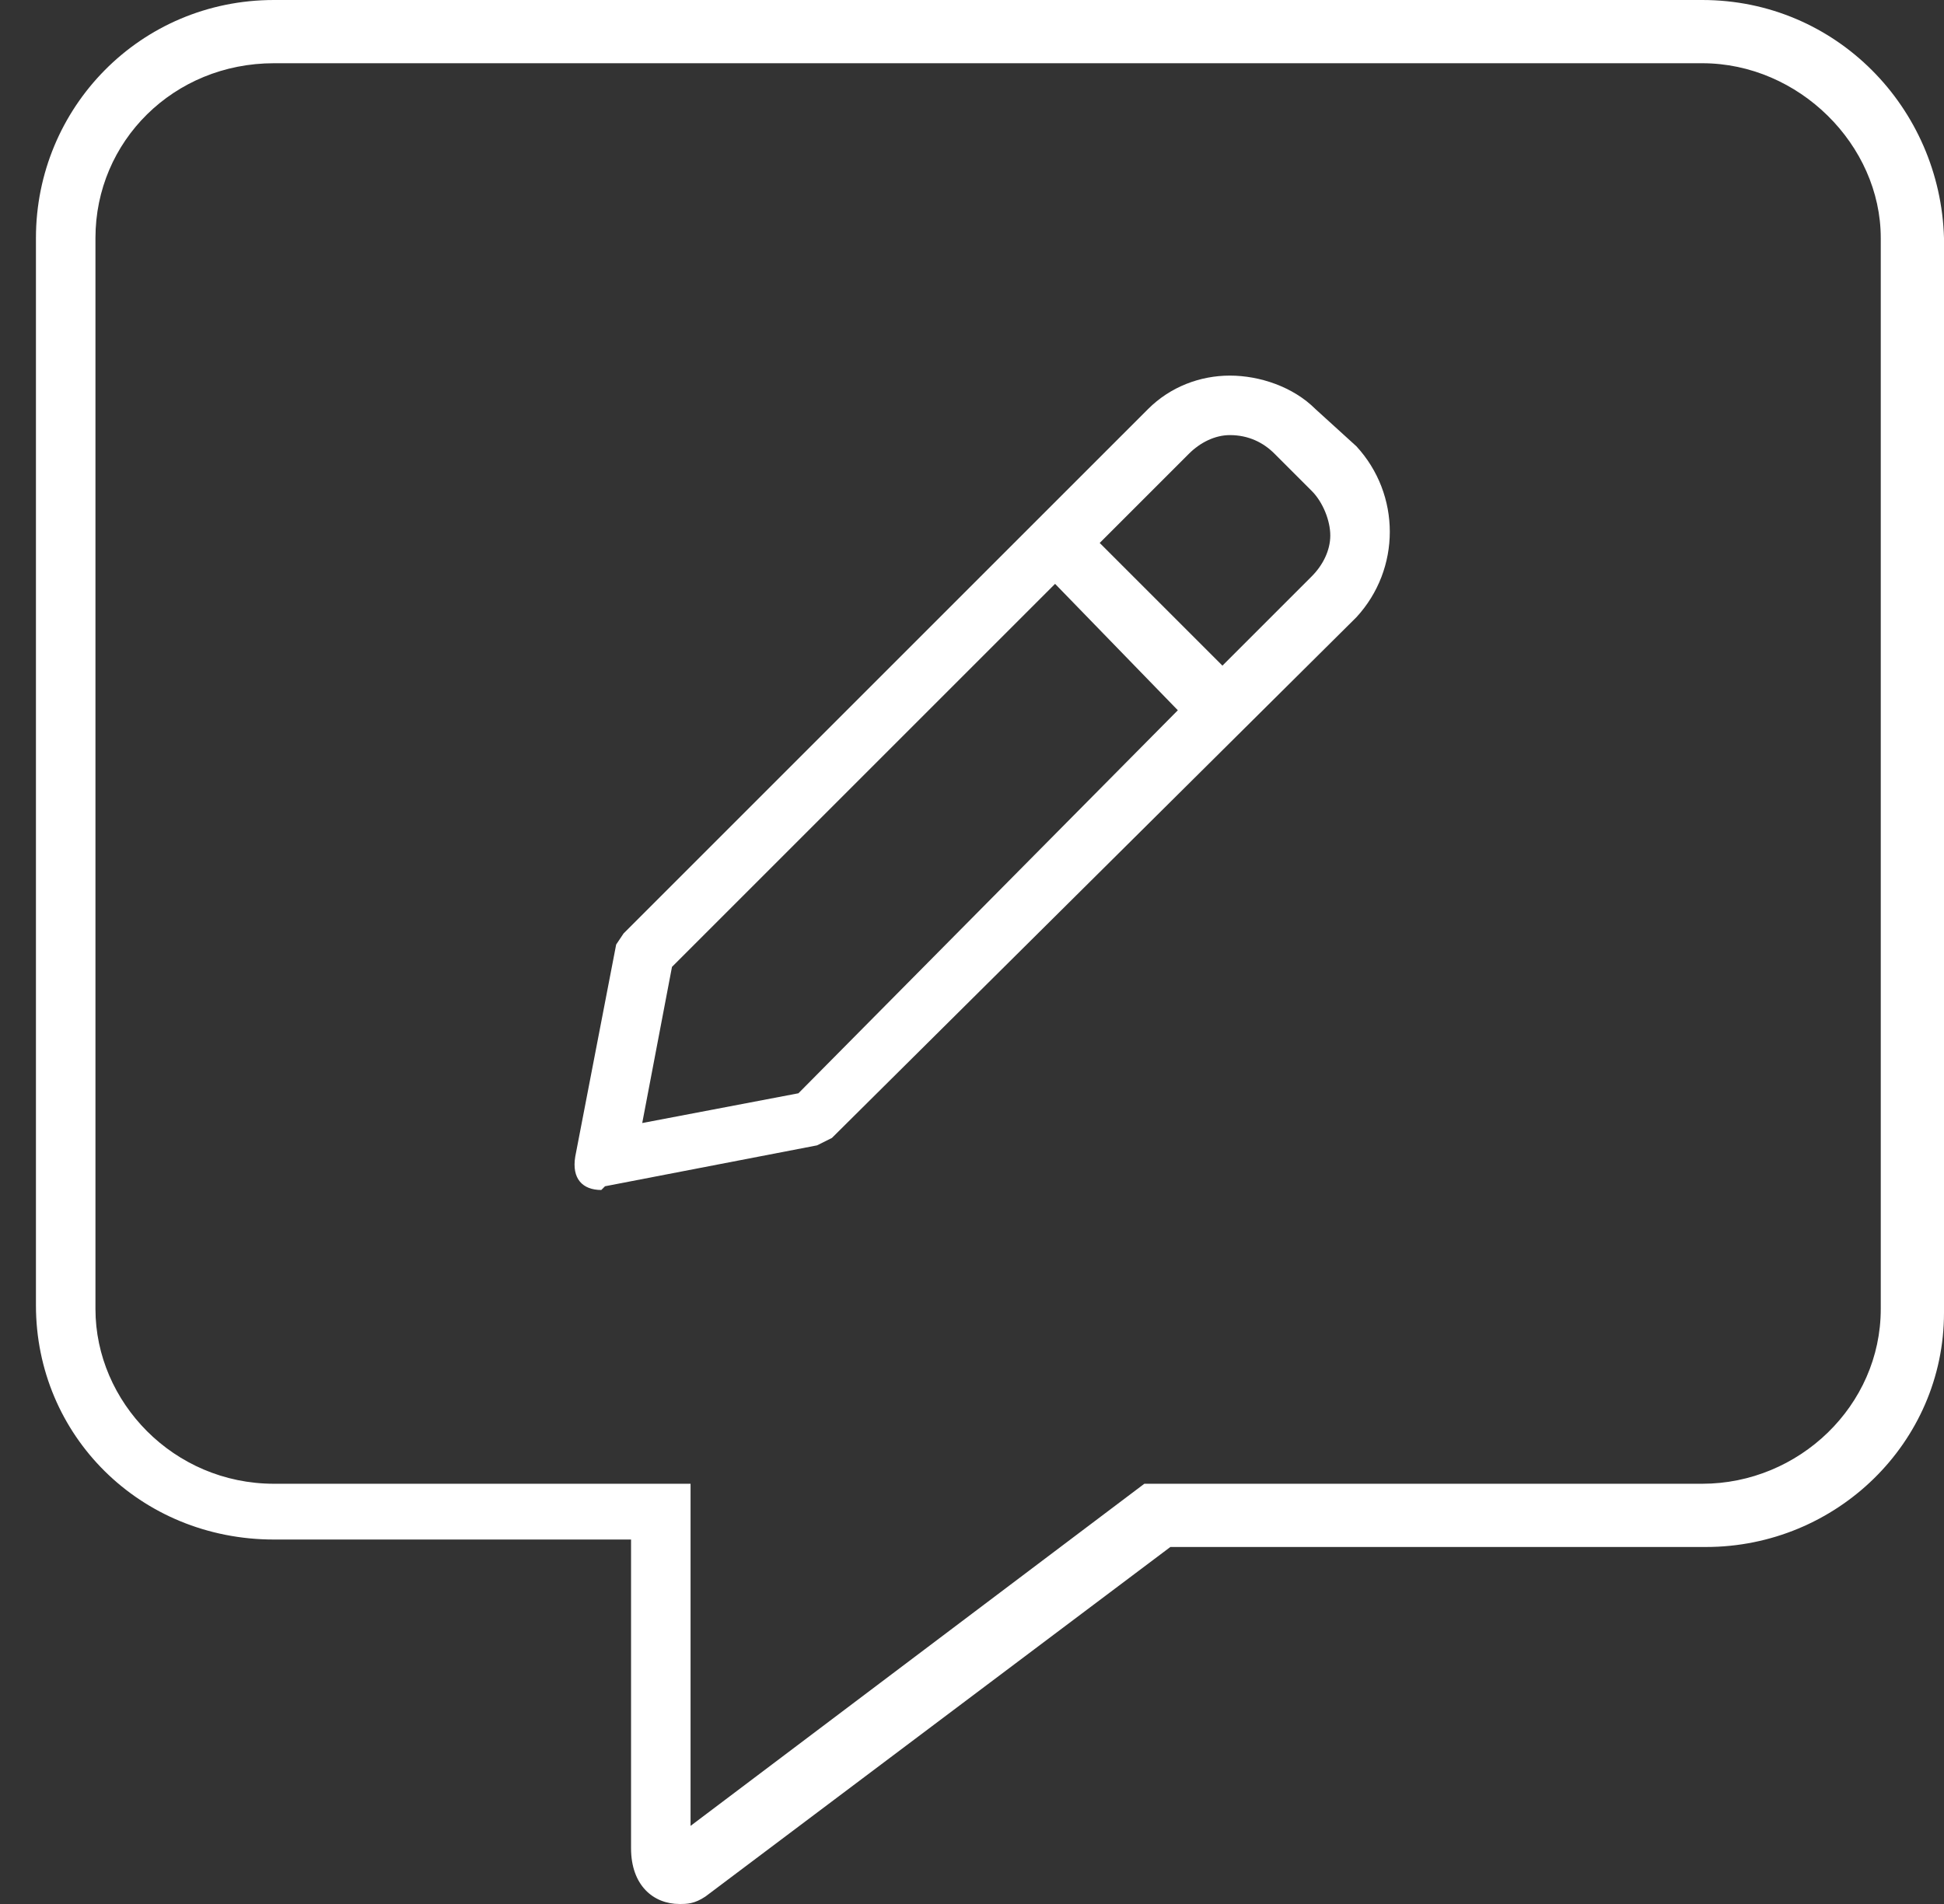 <svg width="49" height="48" viewBox="0 0 49 48" fill="none" xmlns="http://www.w3.org/2000/svg">
<rect x="0" y="0" width="49" height="48" fill="#333333" stroke="none"/>
<path d="M33.156 10.312C32.594 9.75 31.75 9.469 31 9.469C30.25 9.469 29.5 9.75 28.938 10.312L15.719 23.531L15.531 23.812L14.5 29.156C14.406 29.719 14.688 30 15.156 30C15.156 30 15.156 30 15.25 29.906L20.594 28.875L20.969 28.688L34.188 15.562C35.312 14.344 35.312 12.469 34.188 11.25L33.156 10.312ZM20.125 27.562L16.188 28.312L16.938 24.375L26.594 14.719L29.688 17.906L20.125 27.562ZM33.062 14.531L30.812 16.781L27.719 13.688L29.969 11.438C30.25 11.156 30.625 10.969 31 10.969C31.469 10.969 31.844 11.156 32.125 11.438L33.062 12.375C33.344 12.656 33.531 13.125 33.531 13.5C33.531 13.875 33.344 14.25 33.062 14.531ZM42.906 0H6.906C3.531 0 0.906 2.719 0.906 6V32.906C0.906 36.188 3.531 38.812 6.906 38.812H15.906V46.594C15.906 47.531 16.469 48 17.125 48C17.312 48 17.5 48 17.781 47.812L29.5 39H43C46.281 39 49 36.375 49 33.094V6C48.906 2.719 46.281 0 42.906 0ZM47.406 33C47.406 35.438 45.344 37.406 42.906 37.406H28.844L17.406 46.031V37.406H6.906C4.375 37.406 2.406 35.344 2.406 33V6C2.406 3.562 4.375 1.594 6.906 1.594H42.906C45.344 1.594 47.406 3.656 47.406 6V33Z" fill="white"/>
</svg>

